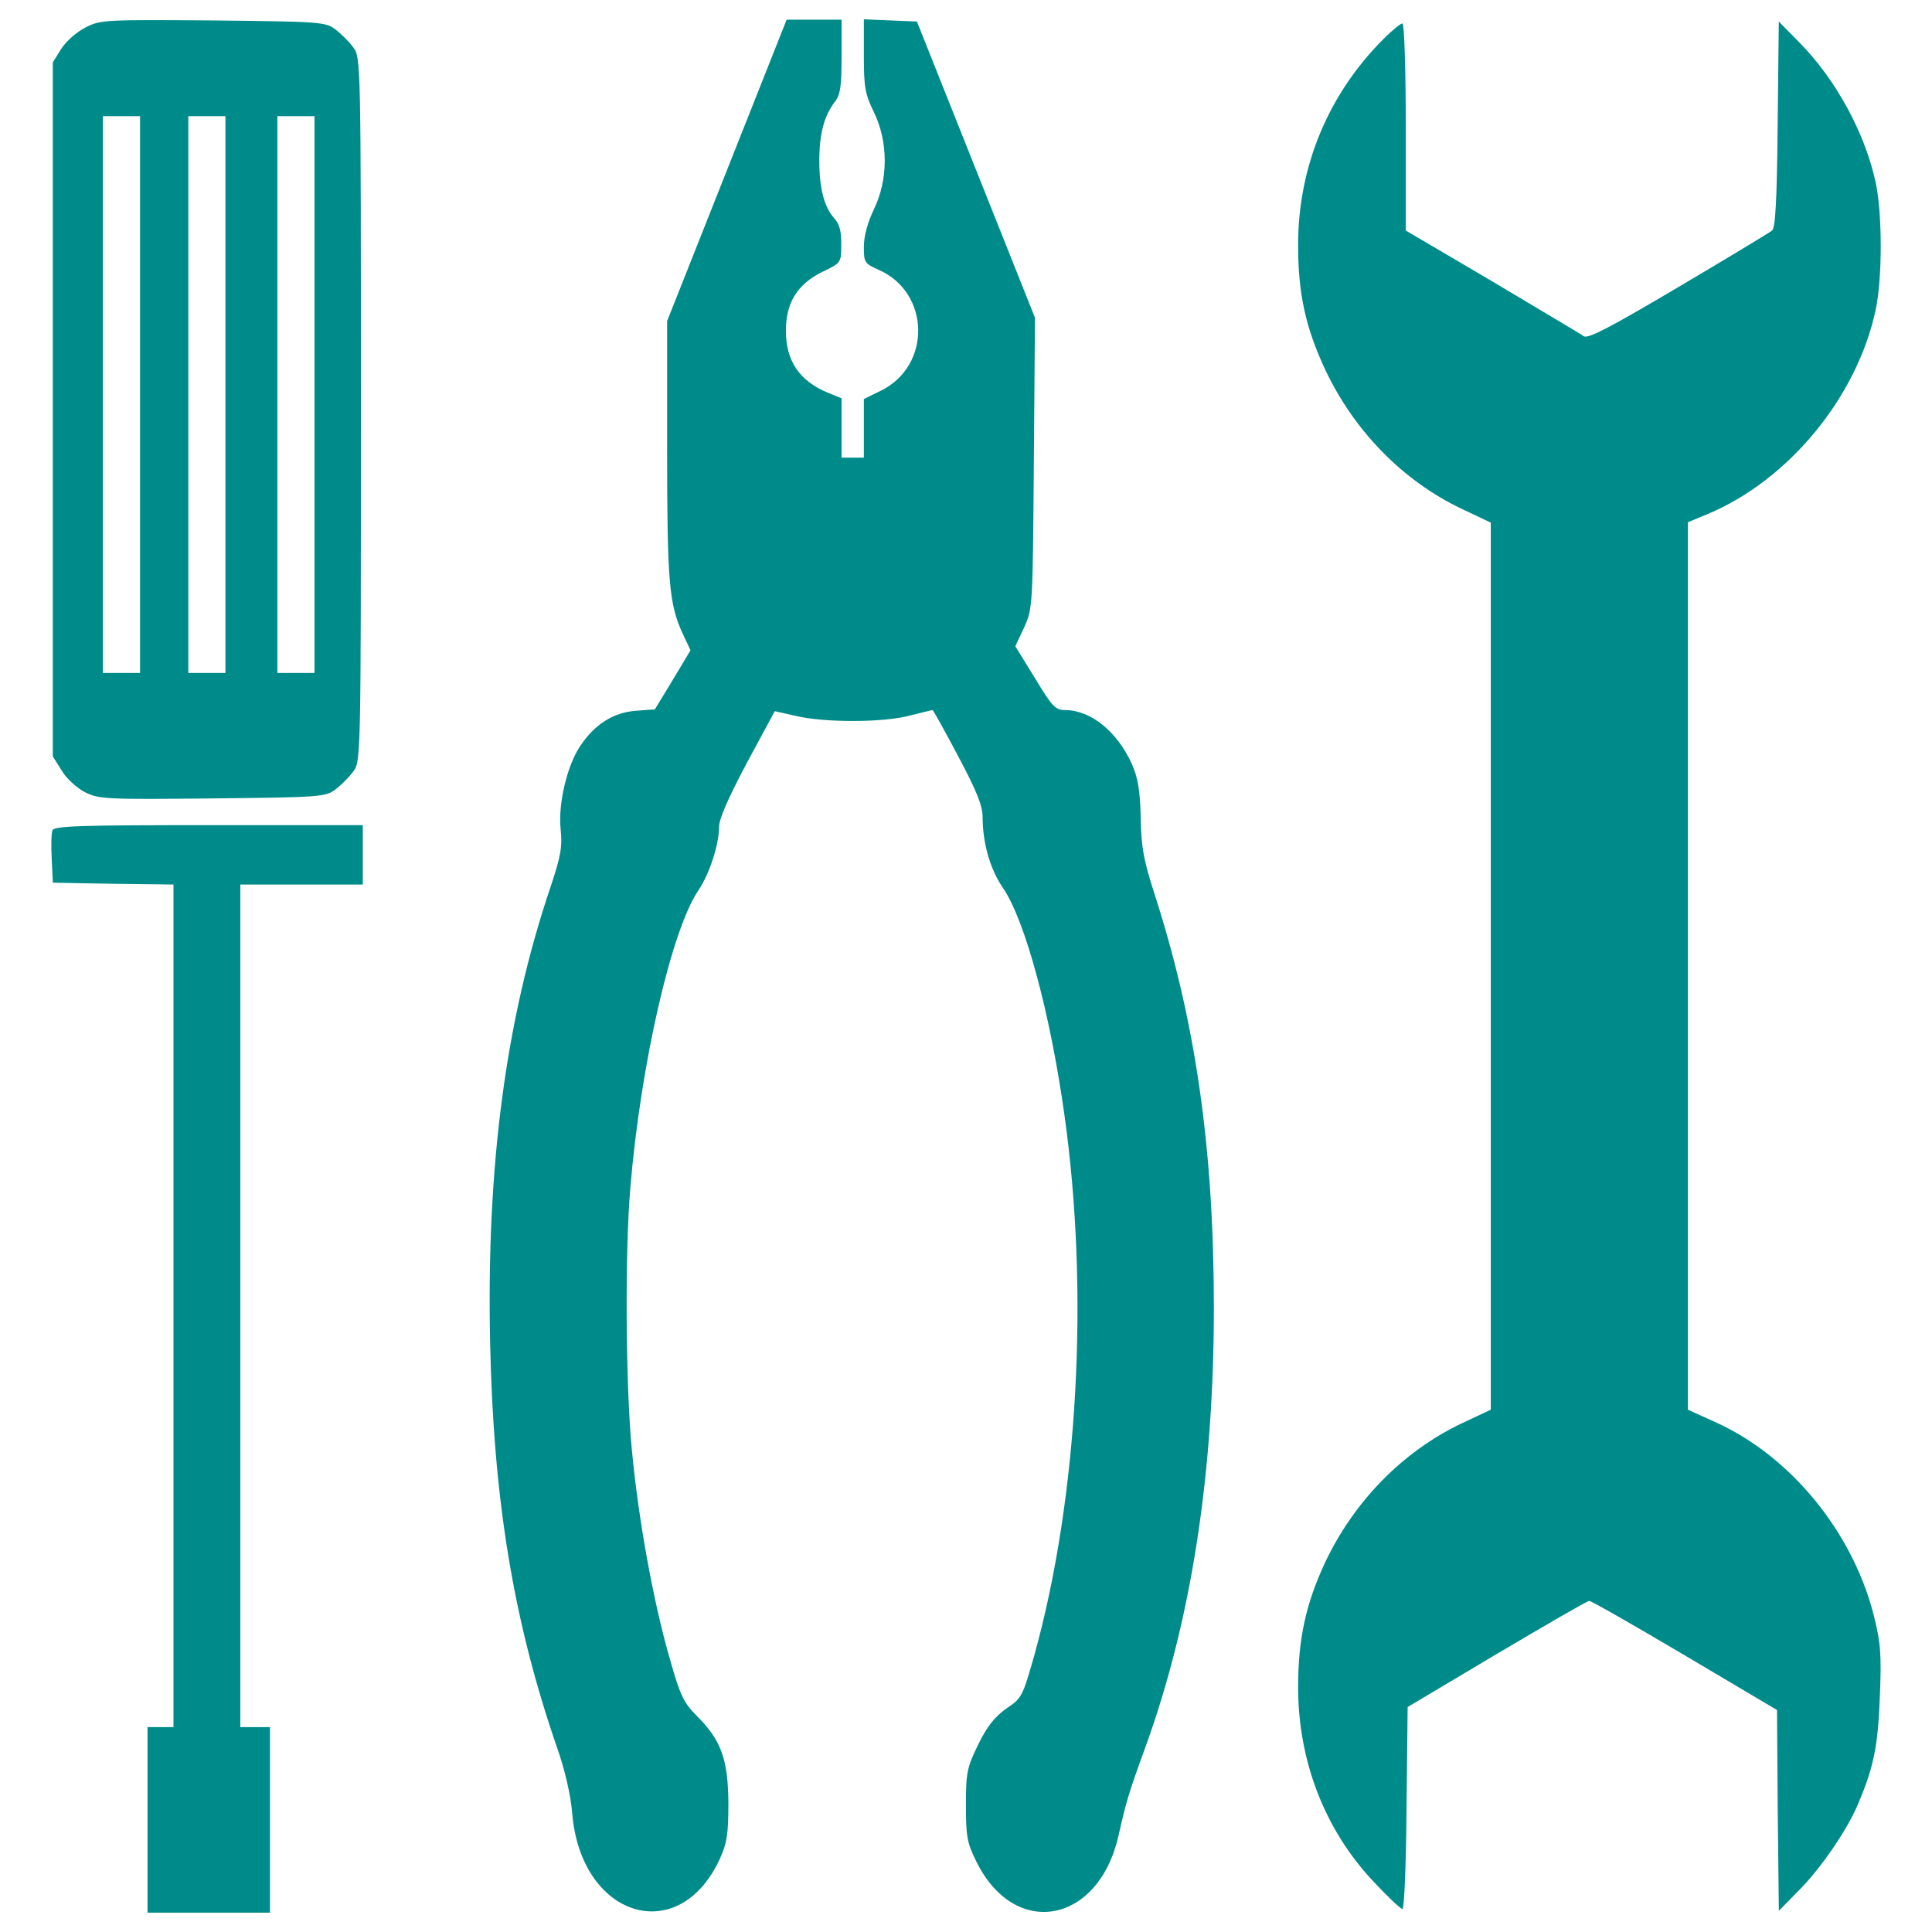 <?xml version="1.0" encoding="utf-8"?>
<svg
	version="1.1"
	color="darkcyan"
	height="100px" width="100px"
	xml:space="preserve"
	xmlns="http://www.w3.org/2000/svg"
	viewBox="0 0 1000 1000"
>
	<g
		fill="currentColor"
		transform="translate(0,511) scale(0.1,-0.1)"><path d="M442.5,4967.7c-46.1-23.1-99.9-71.1-124.9-109.5l-44.2-71.1V2990.8V1194.5l46.1-73c23.1-40.3,78.8-90.3,119.1-111.4c73-36.5,107.6-38.4,660.9-32.7c555.2,5.8,586,7.7,635.9,46.1c28.8,21.1,71.1,63.4,92.2,92.2c40.4,51.9,40.4,65.3,40.4,1875.1s0,1823.2-40.4,1875.1c-21.1,28.8-63.4,71.1-92.2,92.2c-49.9,38.4-80.7,40.3-632.1,46.1C546.2,5008.1,519.3,5008.1,442.5,4967.7z M724.9,3067.7V1626.8h-96.1h-96.1v1440.9v1440.9h96.1h96.1V3067.7z M1166.8,3067.7V1626.8h-96.1h-96.1v1440.9v1440.9h96.1h96.1V3067.7z M1627.9,3067.7V1626.8h-96.1h-96.1v1440.9v1440.9h96.1h96.1V3067.7z"/>
		<path
			d="M3762.3,4228.1l-309.3-780v-657c0-685.9,9.6-805,78.8-956.8l42.3-90.3l-92.2-153.7l-92.2-151.8l-101.8-7.7c-115.3-9.6-211.3-71.1-286.2-184.4c-67.2-101.8-113.4-297.8-99.9-428.4c9.6-88.4,1.9-138.3-53.8-303.5c-230.5-683.9-330.4-1439-311.2-2351.5c17.3-818.4,121-1446.7,347.7-2101.8c40.4-115.3,69.2-244,76.9-332.4c42.3-543.7,551.4-703.1,764.6-240.1c36.5,80.7,44.2,126.8,44.2,288.2c-1.9,226.7-36.5,324.7-163.3,451.5c-69.2,69.2-86.5,105.7-142.2,303.5c-82.6,288.2-159.5,707-194,1072c-32.7,334.3-36.5,1031.7-7.7,1362.1c53.8,639.7,213.3,1331.4,351.6,1535C3672,585.5,3722,739.2,3722,831.4c0,40.3,49.9,153.7,144.1,330.4l144.1,267.1l111.4-25c146-34.6,449.6-34.6,586,1.9c61.5,15.4,115.3,28.8,119.1,28.8c3.8,0,63.4-107.6,132.5-238.2C5055.3,1015.8,5086,939,5086,881.4c0-134.5,38.4-270.9,107.6-370.8C5307,341.5,5435.7-135,5508.7-655.6c130.6-920.3,71.1-1984.6-153.7-2797.2c-61.5-217.1-65.3-226.7-146-280.5c-59.6-42.3-99.9-92.2-146-186.4c-57.6-119.1-63.4-144.1-63.4-313.1c0-161.4,5.8-196,53.8-292c197.9-403.5,632.1-324.7,735.8,132.6c40.4,178.7,50,213.2,142.2,466.8c234.4,649.4,351.6,1404.4,351.6,2267c0,822.2-94.1,1481.2-307.4,2142.1c-55.7,172.9-69.2,242.1-71.1,393.8c-3.8,142.2-13.4,203.6-46.1,278.6c-76.9,169.1-213.3,278.6-345.8,278.6c-50,0-67.2,19.2-155.6,165.2l-101.8,165.2l46.1,98c44.2,98,44.2,111.4,49.9,851.1l5.8,751.2l-305.5,766.6L4746,4998.5l-138.3,5.8l-136.4,5.8v-186.4c0-163.3,5.8-199.8,51.9-293.9c74.9-153.7,74.9-349.7,0-503.4c-32.7-69.2-51.9-138.3-51.9-194c0-80.7,3.8-86.5,76.9-119.1c267-117.2,274.7-497.6,9.6-626.3l-86.5-42.3v-151.8v-151.8h-57.6H4356v153.7v153.7l-71.1,28.8c-147.9,61.5-217.1,165.2-217.1,320.8c0,146,59.6,240.1,186.4,303.5c99.9,48,99.9,48,99.9,142.2c1.9,67.2-9.6,107.6-34.6,134.5c-53.8,59.6-78.8,157.5-78.8,299.7c0,140.2,25,232.5,80.7,305.5c28.8,36.5,34.6,80.7,34.6,234.4v190.2h-142.2h-142.2L3762.3,4228.1z"/>
		<path
			d="M7160.9,4908.2c-286.3-286.3-441.9-660.9-441.9-1066.3c0-251.7,38.4-428.4,142.2-649.4c149.8-315.1,401.5-572.5,705.1-716.6l149.9-71.1V109v-2295.8l-151.8-71.1c-305.5-146-559.1-405.4-708.9-726.2c-98-213.2-136.4-391.9-136.4-639.8c0-378.5,136.4-733.9,386.2-1000.9c74.9-80.7,144.1-146,153.7-146c9.6,0,19.2,234.4,21.2,522.6l5.8,522.6l461.1,274.7c253.6,149.9,468.8,274.7,478.4,274.7c11.5,0,232.5-126.8,495.7-282.4l476.5-282.4l3.8-520.6l5.8-518.7l103.8,105.7c111.4,111.4,244,305.5,299.7,432.3c86.5,199.8,109.5,309.3,119.1,566.7c9.6,224.8,3.8,284.3-30.8,422.7c-109.5,434.2-432.3,828-822.3,1002.8l-140.2,63.4V111v2295.8l101.8,42.3c418.8,174.8,774.2,605.2,870.3,1058.6c34.6,163.3,34.6,493.8,0,657.1c-55.7,257.4-205.6,534.1-397.7,728.1L9207,4998.5l-5.8-530.3c-3.8-393.8-11.5-536-28.8-551.4c-11.5-9.6-230.5-142.2-484.1-292c-343.9-203.6-466.8-269-489.9-255.5c-15.4,11.5-230.5,138.3-474.5,284.3l-447.6,263.2v536c0,297.8-7.7,536-17.3,536C7249.3,4988.9,7205.1,4952.4,7160.9,4908.2z"/>
		<path
			d="M271.5,812.2c-5.8-13.5-7.7-80.7-3.8-147.9l5.8-123l313.2-5.8l311.2-3.8v-2180.5v-2180.6h-67.2h-67.2v-480.3V-4790h317h317v480.3v480.3h-76.8h-76.8v2180.6V531.7h317h317v153.7v153.7h-797.3C425.2,839.1,279.2,835.2,271.5,812.2z"
		/>
	</g>
</svg>
